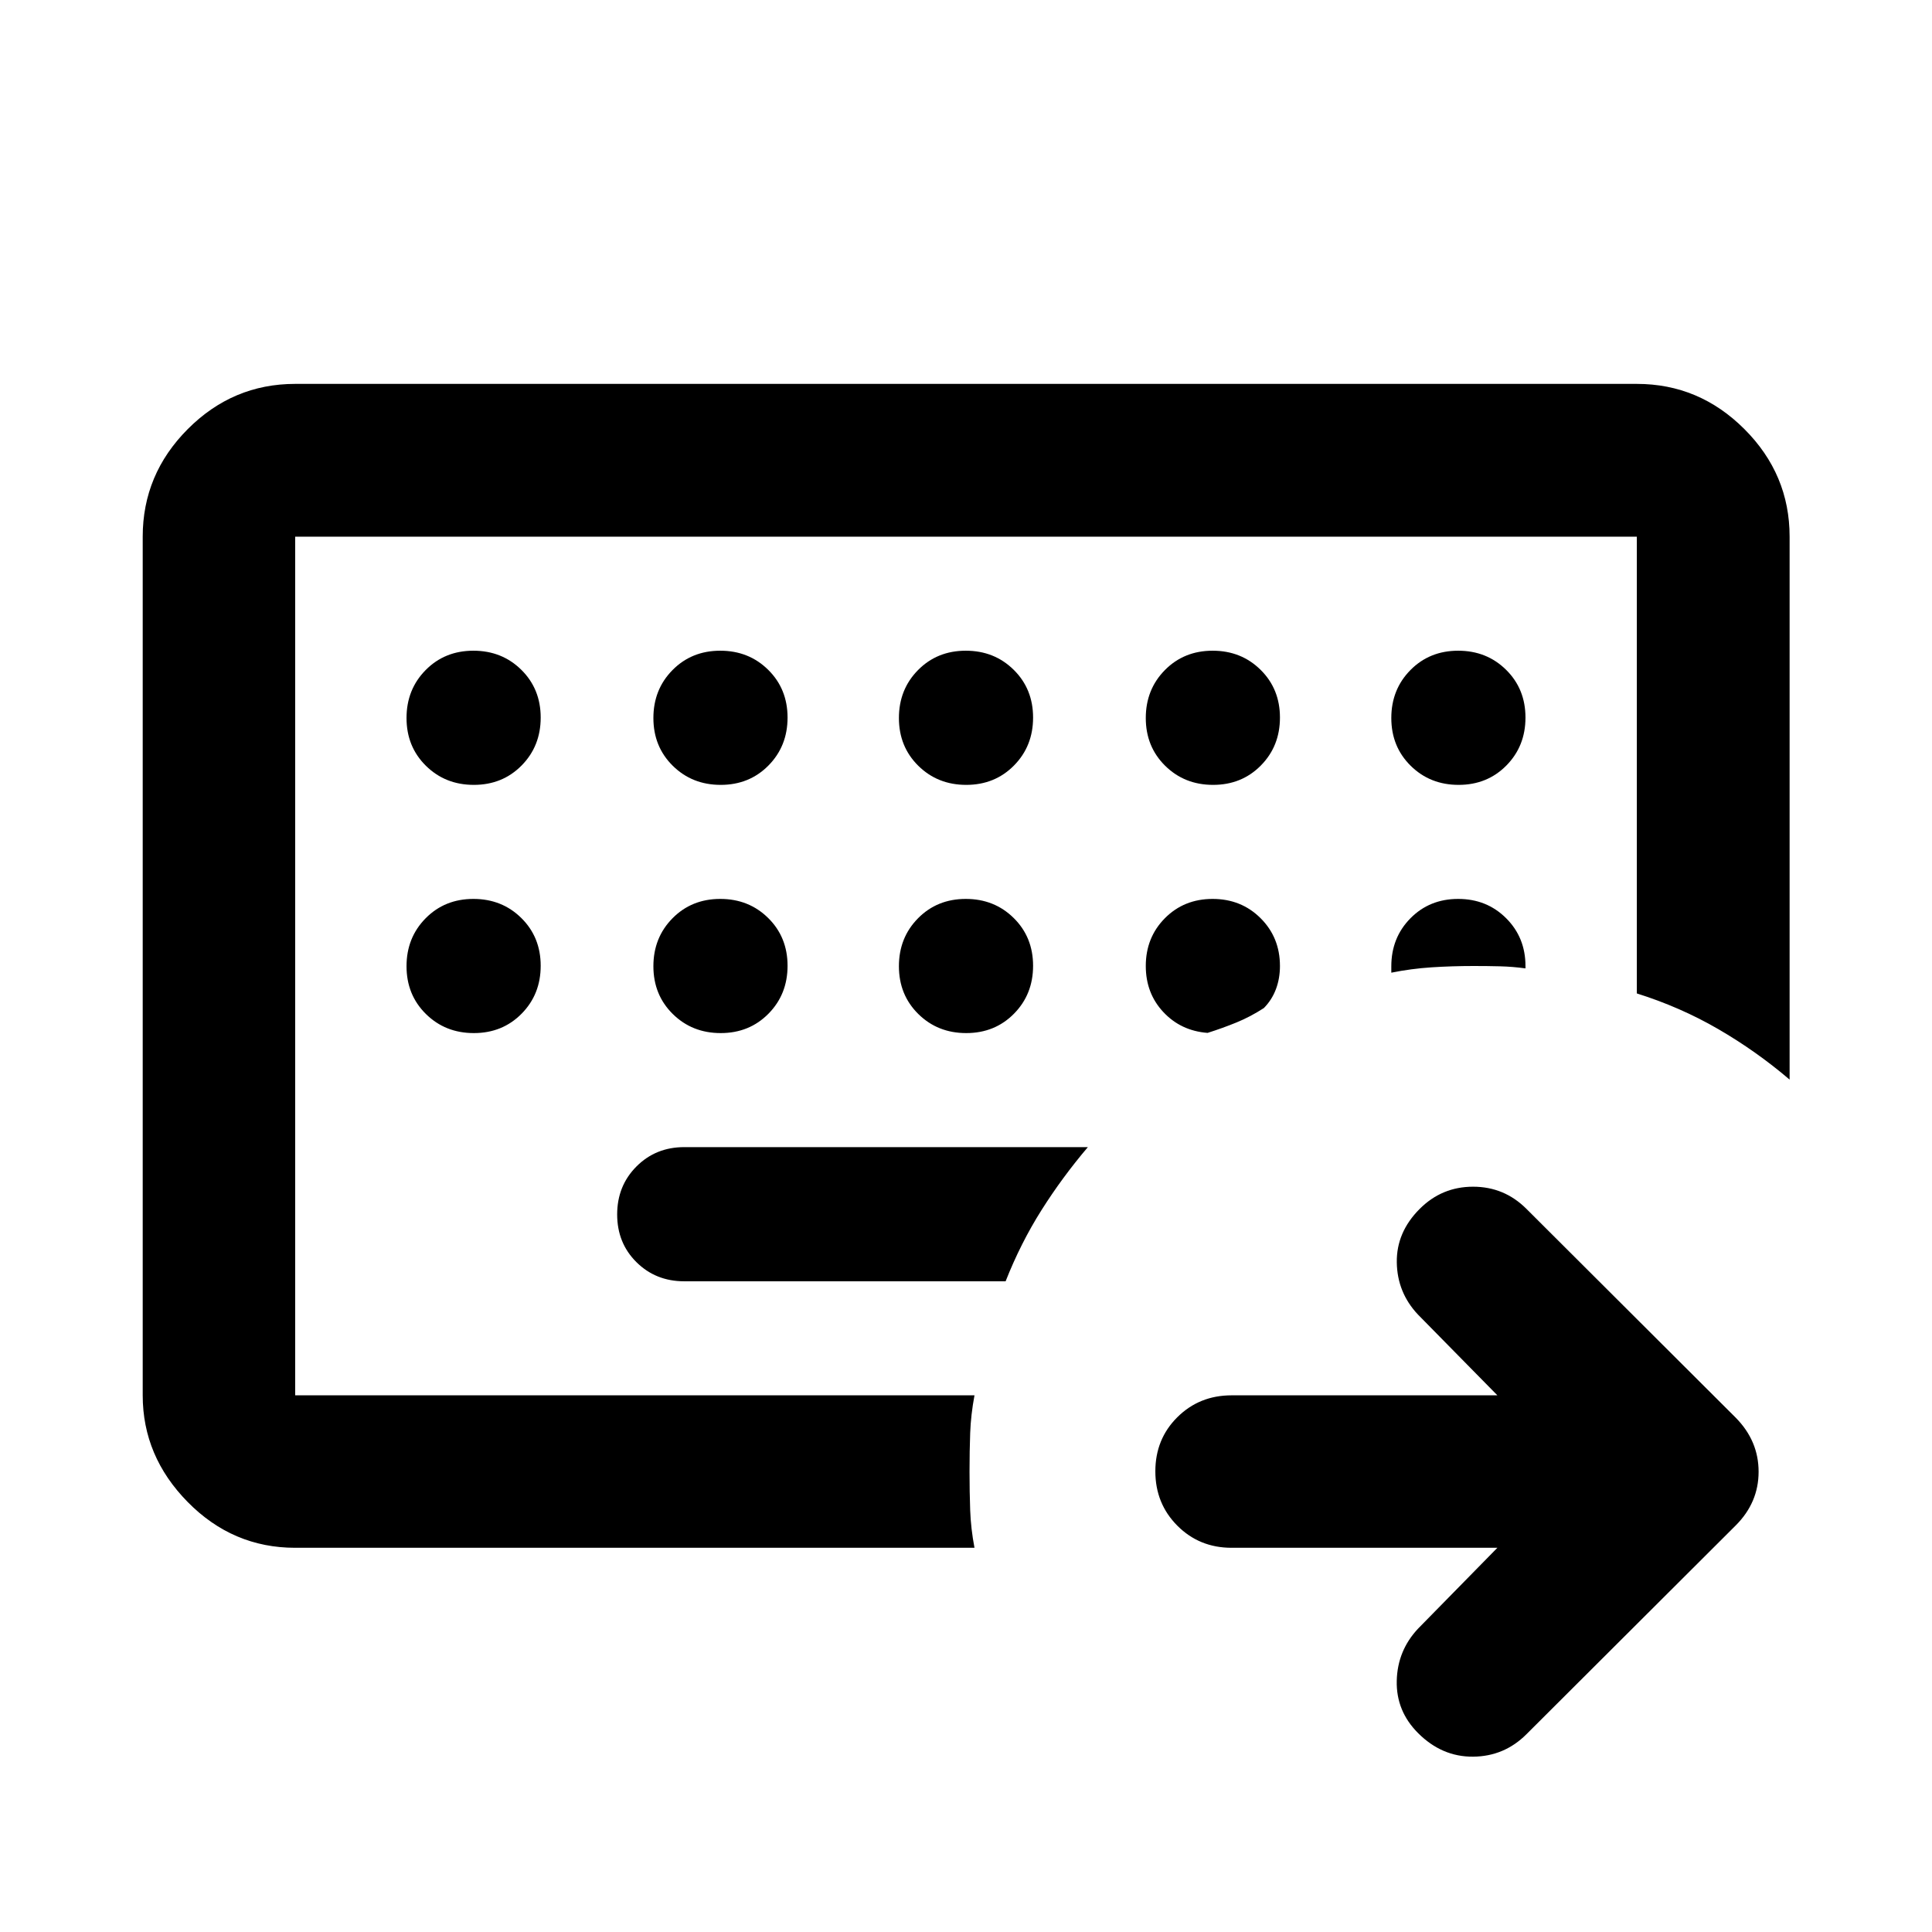 <svg xmlns="http://www.w3.org/2000/svg" height="40" viewBox="0 -960 960 960" width="40"><path d="M146.666-266.666v-426.668 426.668Zm0 75.753q-30.985 0-53.37-22.717-22.383-22.718-22.383-53.036v-426.668q0-30.985 22.384-53.449t53.369-22.464h666.668q30.985 0 53.449 22.464t22.464 53.449v269.783q-16.595-14.152-35.468-25.1-18.873-10.948-40.445-17.719v-226.964H146.666v426.668h337.551q-1.811 9.703-2.137 18.699-.326 8.996-.326 19.145 0 10.148.326 19.257.326 9.109 2.137 18.652H146.666Zm193.333-132.42h159.682q7.493-19 17.812-35.334Q527.812-375 540.558-390H339.999q-14.166 0-23.749 9.617-9.584 9.617-9.584 23.833 0 14.217 9.584 23.717 9.583 9.5 23.749 9.5Zm404.045 132.42h-132.08q-16 0-26.938-10.972-10.939-10.972-10.939-27.022 0-16.049 10.939-26.904 10.938-10.855 26.938-10.855h132.08l-39.493-40.16q-10.275-10.942-10.489-25.916-.214-14.975 11.38-26.569 11.022-11.022 26.522-11.022 15.5 0 26.522 11.022l104 103.761q11.355 11.514 11.355 26.84t-11.355 26.681l-104 103.761q-11.022 11.022-26.515 11.149-15.492.126-27.326-11.707-10.942-10.942-10.608-25.964.333-15.021 10.608-25.963l39.399-40.16ZM235.45-570q14.216 0 23.716-9.617 9.5-9.617 9.5-23.833 0-14.217-9.617-23.717-9.616-9.5-23.833-9.5-14.216 0-23.716 9.617-9.5 9.617-9.5 23.834 0 14.216 9.617 23.716 9.617 9.5 23.833 9.5Zm122.667 0q14.216 0 23.716-9.617 9.5-9.617 9.5-23.833 0-14.217-9.617-23.717-9.617-9.5-23.833-9.5-14.216 0-23.716 9.617-9.5 9.617-9.5 23.834 0 14.216 9.617 23.716 9.617 9.5 23.833 9.5Zm122 0q14.216 0 23.716-9.617 9.5-9.617 9.5-23.833 0-14.217-9.617-23.717-9.617-9.5-23.833-9.5-14.216 0-23.716 9.617-9.5 9.617-9.5 23.834 0 14.216 9.617 23.716 9.617 9.5 23.833 9.5Zm122.667 0q14.216 0 23.716-9.617 9.5-9.617 9.5-23.833 0-14.217-9.617-23.717-9.617-9.5-23.833-9.5-14.217 0-23.716 9.617-9.5 9.617-9.5 23.834 0 14.216 9.617 23.716 9.616 9.5 23.833 9.5Zm122 0q14.216 0 23.716-9.617 9.5-9.617 9.5-23.833 0-14.217-9.617-23.717-9.617-9.5-23.833-9.5-14.216 0-23.716 9.617-9.5 9.617-9.5 23.834 0 14.216 9.617 23.716 9.617 9.5 23.833 9.5ZM235.45-446.667q14.216 0 23.716-9.617 9.5-9.617 9.5-23.833 0-14.216-9.617-23.716-9.616-9.5-23.833-9.5-14.216 0-23.716 9.617-9.5 9.617-9.5 23.833 0 14.216 9.617 23.716 9.617 9.5 23.833 9.5Zm122.667 0q14.216 0 23.716-9.617 9.5-9.617 9.5-23.833 0-14.216-9.617-23.716-9.617-9.5-23.833-9.5-14.216 0-23.716 9.617-9.5 9.617-9.5 23.833 0 14.216 9.617 23.716 9.617 9.5 23.833 9.5Zm122 0q14.216 0 23.716-9.617 9.5-9.617 9.5-23.833 0-14.216-9.617-23.716-9.617-9.5-23.833-9.5-14.216 0-23.716 9.617-9.5 9.617-9.5 23.833 0 14.216 9.617 23.716 9.617 9.5 23.833 9.5Zm119.92-.094q7.427-2.348 14.362-5.181 6.934-2.833 13.615-7.167 4-4.079 5.993-9.396Q636-473.821 636-480q0-14.167-9.617-23.75t-23.833-9.583q-14.217 0-23.716 9.583-9.5 9.583-9.5 23.75 0 13.572 8.732 22.898 8.731 9.327 21.971 10.341Zm91.297-29.92q9.891-2 20.029-2.66Q721.5-480 732.297-480q6.805 0 13.078.158 6.272.158 12.625 1.03V-480q0-14.167-9.617-23.75t-23.833-9.583q-14.216 0-23.716 9.63-9.5 9.63-9.5 23.866V-476.681Z"/></svg>